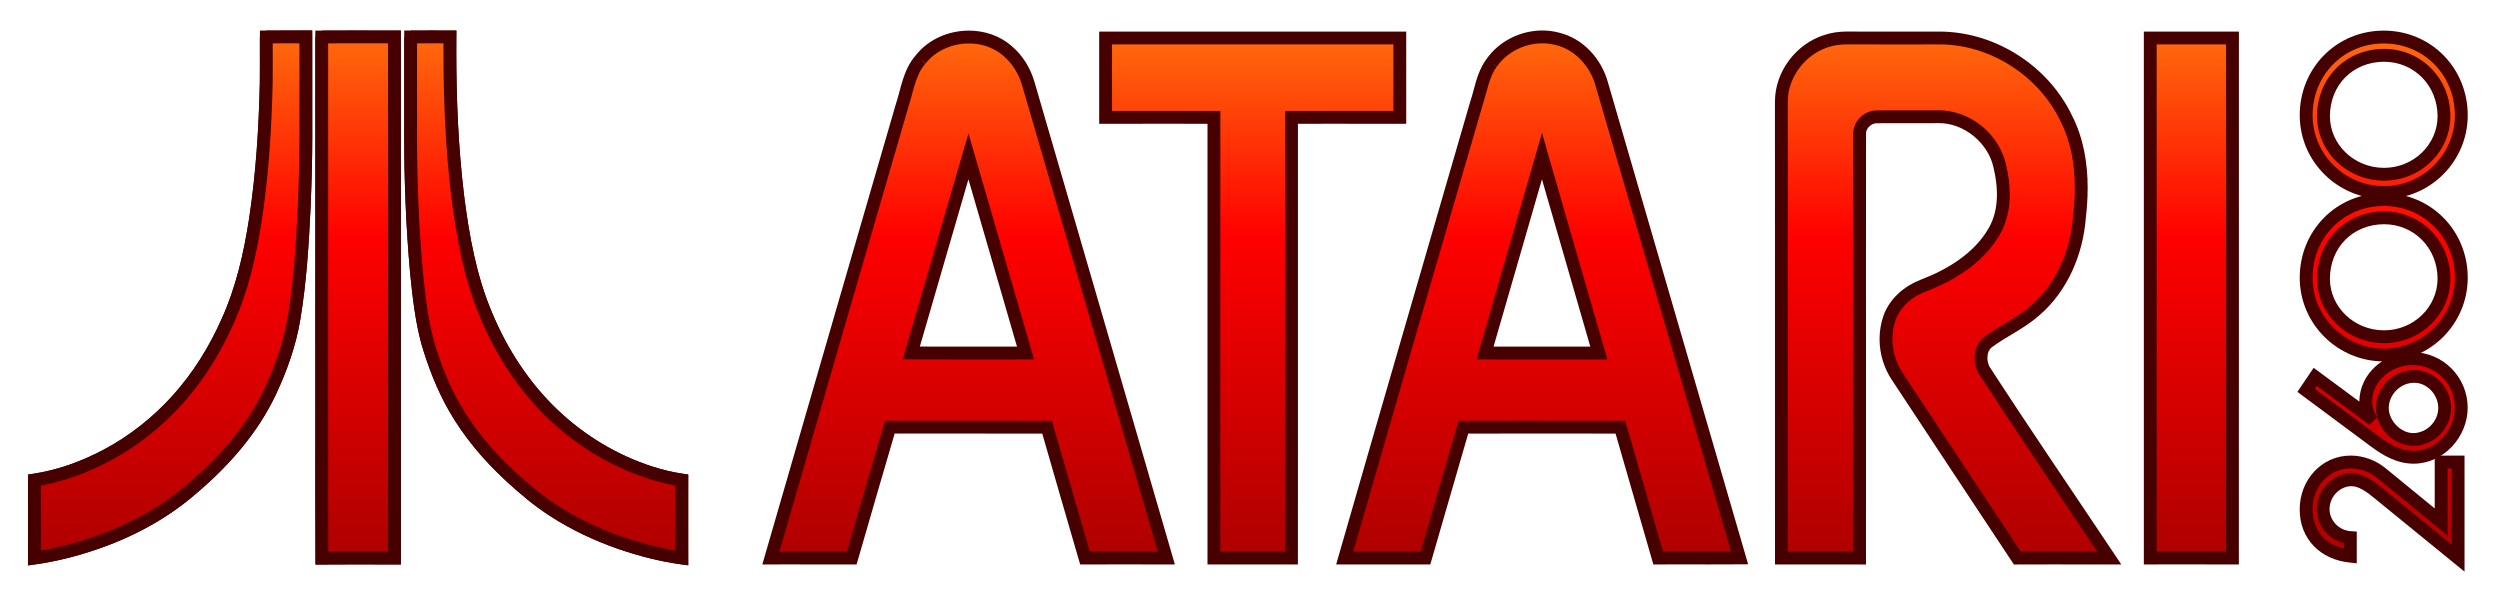 <?xml version="1.0" encoding="utf-8"?>
<!-- Generator: Adobe Illustrator 13.0.0, SVG Export Plug-In . SVG Version: 6.00 Build 14948)  -->
<!DOCTYPE svg PUBLIC "-//W3C//DTD SVG 1.1//EN" "http://www.w3.org/Graphics/SVG/1.1/DTD/svg11.dtd">
<svg version="1.1" id="Ebene_1" xmlns="http://www.w3.org/2000/svg" xmlns:xlink="http://www.w3.org/1999/xlink" x="0px" y="0px"
	 width="584px" height="140px" viewBox="-8.038 -8.624 584 140" enable-background="new -8.038 -8.624 584 140"
	 xml:space="preserve">
<g>
	<g id="_x23_ffffffff">
		<g>
			<linearGradient id="SVGID_1_" gradientUnits="userSpaceOnUse" x1="218.226" y1="-2.624" x2="218.226" y2="127.376">
				<stop  offset="0.005" style="stop-color:#FF6F0D"/>
				<stop  offset="0.381" style="stop-color:#FF0000"/>
				<stop  offset="1" style="stop-color:#A80000"/>
			</linearGradient>
			<path fill="url(#SVGID_1_)" d="M207.014,5.277c4.724-6.043,14.501-7.076,20.297-2.006c2.37,1.996,4.031,4.75,4.88,7.715
				c10.73,36.92,21.508,73.822,32.223,110.746c-6.332,0.006-12.667-0.012-18.999,0.006c-2.987-10.18-5.903-20.377-8.852-30.565
				c-12.246-0.024-24.485-0.006-36.73-0.012c-2.998,10.184-5.958,20.379-8.901,30.582c-6.298-0.021-12.596-0.005-18.895-0.011
				c10.194-35.221,20.4-70.438,30.643-105.647C203.898,12.404,204.358,8.287,207.014,5.277 M218.193,27.902
				c-4.49,15.295-8.889,30.619-13.354,45.922c8.9,0.043,17.796,0.016,26.692,0.016C227.078,58.527,222.647,43.215,218.193,27.902z"
				/>
			<path fill="#470000" d="M190.926,123.24c-2.73-0.011-5.46-0.013-8.193-0.011l0,0c-2.436-0.002-4.87-0.002-7.304-0.002l0,0
				c-1.131,0-2.262,0.002-3.389,0.002l0,0l-2.001,0.003l0.558-1.919c10.193-35.221,20.399-70.439,30.659-105.701l0,0
				c1.174-3.433,1.591-7.781,4.585-11.272l0,0c3.019-3.839,7.757-5.809,12.455-5.813l0,0c3.579,0,7.188,1.152,9.98,3.596l0,0
				c2.626,2.214,4.433,5.226,5.355,8.443l0,0c10.73,36.919,21.508,73.819,32.223,110.745l0,0l0.557,1.918h-1.997
				c-0.984,0-1.964,0-2.948,0l0,0c-3.103,0-6.206-0.004-9.307-0.004l0,0c-2.25,0-4.495,0.002-6.738,0.011l0,0l-1.129,0.004
				l-0.317-1.081c-2.884-9.827-5.7-19.665-8.542-29.491l0,0c-4.855-0.009-9.708-0.013-14.562-0.011l0,0
				c-5.156-0.002-10.31-0.002-15.465,0l0,0c-1.485-0.001-2.969,0-4.453,0.001l0,0c-2.887,9.823-5.743,19.656-8.581,29.499l0,0
				l-0.315,1.087L190.926,123.24L190.926,123.24z M182.733,120.229c2.357,0,4.714,0.003,7.071,0.01l0,0
				c2.84-9.844,5.696-19.678,8.589-29.503l0,0l0.317-1.075h1.121c1.858-0.004,3.718-0.004,5.576-0.004l0,0c5.156,0,10.31,0,15.465,0
				l0,0c5.229,0,10.461,0.004,15.693,0.015l0,0l1.125,0.002l0.313,1.081c2.845,9.83,5.658,19.665,8.534,29.479l0,0
				c1.874-0.007,3.749-0.008,5.622-0.008l0,0c3.103,0.002,6.206,0.006,9.307,0.006l0,0c0.316,0,0.633,0,0.949,0l0,0
				c-10.53-36.283-21.123-72.546-31.667-108.832l0,0c-0.774-2.708-2.291-5.204-4.426-7l0,0c-2.196-1.924-5.082-2.871-8.027-2.871
				l0,0c-3.874-0.004-7.753,1.655-10.101,4.671l0,0l-1.173-0.917l1.117,0.985c-2.274,2.521-2.78,6.378-4.019,10.235l0,0
				c-10.057,34.568-20.078,69.146-30.087,103.726l0,0c0.465,0,0.93,0,1.396,0l0,0C177.863,120.229,180.297,120.229,182.733,120.229
				L182.733,120.229z M204.832,75.323l-1.991-0.012l0.557-1.908c4.464-15.299,8.864-30.624,13.354-45.924l0,0l1.446-4.924
				l1.434,4.926c4.456,15.314,8.887,30.626,13.34,45.938l0,0l0.557,1.92h-1.999c-4.98-0.002-9.961,0.007-14.946,0.007l0,0
				C212.667,75.347,208.75,75.342,204.832,75.323L204.832,75.323z M216.584,72.347c4.314,0,8.631-0.006,12.948-0.008l0,0
				c-3.788-13.028-7.56-26.055-11.345-39.083l0,0c-3.805,13.015-7.555,26.05-11.351,39.076l0,0
				C210.085,72.344,213.333,72.347,216.584,72.347L216.584,72.347z M216.752,28.321l1.44-0.418L216.752,28.321L216.752,28.321z"/>
		</g>
		<g>
			<linearGradient id="SVGID_2_" gradientUnits="userSpaceOnUse" x1="352.207" y1="-2.624" x2="352.207" y2="127.376">
				<stop  offset="0.005" style="stop-color:#FF6F0D"/>
				<stop  offset="0.381" style="stop-color:#FF0000"/>
				<stop  offset="1" style="stop-color:#A80000"/>
			</linearGradient>
			<path fill="url(#SVGID_2_)" d="M340.411,6.072c3.301-4.787,9.681-7.109,15.296-5.631c5.142,1.184,9.075,5.615,10.434,10.604
				c10.72,36.893,21.477,73.772,32.194,110.666c-6.342,0.049-12.679,0-19.021,0.024c-2.948-10.188-5.864-20.387-8.834-30.575
				c-12.226,0.006-24.447-0.021-36.672,0.01c-2.922,10.195-5.935,20.367-8.855,30.563c-6.293,0.006-12.581-0.006-18.874,0.006
				c10.188-35.414,20.497-70.797,30.768-106.187C337.923,12.357,338.339,8.834,340.411,6.072 M338.868,73.84
				c8.863,0.013,17.722,0.007,26.584,0.007c-4.409-15.347-8.89-30.671-13.284-46.015C347.742,43.17,343.274,58.494,338.868,73.84z"
				/>
			<path fill="#470000" d="M377.873,122.15c-2.847-9.83-5.659-19.667-8.519-29.492l0,0c-0.929,0-1.858,0-2.785,0l0,0
				c-6.264,0-12.523-0.009-18.783-0.006l0,0c-4.282-0.002-8.565,0.001-12.848,0.013l0,0c-2.826,9.84-5.729,19.653-8.545,29.48l0,0
				l-0.311,1.085l-1.129,0.002c-1.428,0-2.853,0-4.28,0l0,0c-2.544,0-5.086-0.004-7.628-0.004l0,0c-2.32,0-4.644,0.002-6.964,0.01
				l0,0l-1.998,0.002l0.553-1.916c10.188-35.418,20.499-70.802,30.787-106.251l0,0c1.029-2.962,1.414-6.658,3.751-9.852l0,0l0,0
				c2.953-4.266,7.984-6.714,13.072-6.723l0,0c1.284,0,2.575,0.157,3.795,0.48l0,0c5.792,1.357,10.05,6.213,11.537,11.647l0,0
				c10.722,36.892,21.477,73.771,32.196,110.666l0,0l0.552,1.903l-1.982,0.015c-2.348,0.02-4.695,0.021-7.037,0.021l0,0
				c-2.567,0-5.128-0.007-7.686-0.007l0,0c-1.435,0-2.869,0.002-4.3,0.011l0,0l-1.135,0.006L377.873,122.15L377.873,122.15z
				 M320.674,120.234c1.051,0,2.1,0,3.147,0l0,0c2.825-9.841,5.729-19.653,8.544-29.48l0,0l0.311-1.082l1.128-0.002
				c4.66-0.015,9.322-0.021,13.982-0.021l0,0c6.262,0,12.523,0.008,18.783,0.011l0,0c1.304-0.003,2.606,0,3.91,0l0,0h1.126
				l0.314,1.08c2.865,9.83,5.679,19.665,8.52,29.488l0,0c1.062-0.004,2.122-0.005,3.183-0.005l0,0c2.564,0,5.125,0.008,7.686,0.008
				l0,0c1.678,0,3.355-0.002,5.031-0.009l0,0c-10.534-36.259-21.104-72.5-31.646-108.784l0,0c-1.222-4.519-4.831-8.524-9.37-9.548
				l0,0c-1.003-0.265-2.037-0.392-3.075-0.392l0,0c-4.12-0.008-8.287,2.046-10.602,5.424l0,0v0.002l-1.235-0.852l1.2,0.9
				c-1.776,2.316-2.225,5.645-3.323,8.998l0,0c-10.086,34.751-20.208,69.495-30.214,104.264l0,0
				c1.658-0.003,3.316-0.004,4.973-0.004l0,0C315.59,120.229,318.132,120.234,320.674,120.234L320.674,120.234z M365.452,75.346
				c-4.258,0-8.51,0-12.762,0l0,0c-4.607,0-9.216-0.003-13.824-0.007l0,0l-1.989-0.002l0.549-1.912
				c4.405-15.348,8.874-30.674,13.301-46.01l0,0l1.445-5.008l1.437,5.013c4.394,15.338,8.874,30.662,13.284,46.013l0,0l0.553,1.914
				H365.452L365.452,75.346z M352.69,72.345c3.588,0,7.176,0,10.768,0l0,0c-3.748-13.034-7.547-26.055-11.296-39.091l0,0
				c-3.768,13.032-7.556,26.053-11.304,39.087l0,0C344.803,72.345,348.746,72.345,352.69,72.345L352.69,72.345z"/>
		</g>
		<g>
			<linearGradient id="SVGID_3_" gradientUnits="userSpaceOnUse" x1="284.596" y1="-2.624" x2="284.596" y2="127.376">
				<stop  offset="0.005" style="stop-color:#FF6F0D"/>
				<stop  offset="0.381" style="stop-color:#FF0000"/>
				<stop  offset="1" style="stop-color:#A80000"/>
			</linearGradient>
			<path fill="url(#SVGID_3_)" d="M250.237,0.256c22.91,0,45.814,0,68.719,0c0,6.182,0,12.355,0,18.533
				c-8.437,0.006-16.865-0.01-25.296,0.006c0,34.313,0.006,68.627-0.005,102.938c-6.039,0-12.083,0-18.122,0
				c0-34.312-0.005-68.625,0.005-102.938c-8.436-0.016-16.866,0-25.301-0.006C250.237,12.611,250.232,6.438,250.237,0.256z"/>
			<path fill="#470000" d="M293.655,123.232c-6.04,0-12.083,0-18.123,0l0,0h-1.5v-1.5c0-17.555-0.002-35.11-0.002-52.666l0,0
				c0-16.259,0-32.518,0.005-48.775l0,0c-2.514-0.004-5.029-0.005-7.543-0.005l0,0c-4,0-8,0.002-12.002,0.002l0,0
				c-1.417,0-2.836,0-4.253,0l0,0l-1.501,0.002v-1.501c0-4.118-0.002-8.234-0.002-12.354l0,0c0-2.059,0-4.12,0.002-6.181l0,0
				l0.002-1.498h1.498c22.91,0,45.814,0,68.72,0l0,0h1.5v1.5c-0.003,6.181-0.003,12.354,0,18.533l0,0v1.5h-1.5
				c-1.421,0.002-2.842,0.002-4.261,0.002l0,0c-4.002,0-8.002-0.004-12-0.004l0,0c-2.513,0-5.025,0.001-7.536,0.005l0,0
				c0,17.402,0,34.807,0,52.209l0,0c0,16.41-0.004,32.819-0.004,49.231l0,0v1.5H293.655L293.655,123.232z M292.153,120.232
				c0.003-15.912,0.007-31.821,0.007-47.731l0,0c0-17.901,0-35.805,0-53.707l0,0v-1.496l1.495-0.004
				c3.014-0.008,6.028-0.008,9.04-0.008l0,0c4,0,8,0.002,12,0.004l0,0c0.92-0.001,1.84-0.001,2.759-0.002l0,0
				c0-5.178,0-10.354,0-15.534l0,0c-21.906,0-43.81,0-65.72,0l0,0c-0.001,1.56-0.001,3.12-0.001,4.679l0,0
				c0,3.619,0.002,7.235,0.002,10.854l0,0c0.919,0,1.837,0,2.755,0l0,0c4,0,8-0.002,12.002-0.002l0,0
				c3.016,0,6.032,0.002,9.048,0.008l0,0l1.498,0.002v1.498c-0.008,16.756-0.008,33.514-0.008,50.272l0,0
				c0,17.053,0.002,34.111,0.002,51.166l0,0c2.52-0.001,5.04-0.001,7.561-0.001l0,0
				C287.113,120.231,289.634,120.231,292.153,120.232L292.153,120.232z"/>
		</g>
		<g>
			<linearGradient id="SVGID_4_" gradientUnits="userSpaceOnUse" x1="446.391" y1="-2.624" x2="446.391" y2="127.376">
				<stop  offset="0.005" style="stop-color:#FF6F0D"/>
				<stop  offset="0.381" style="stop-color:#FF0000"/>
				<stop  offset="1" style="stop-color:#A80000"/>
			</linearGradient>
			<path fill="url(#SVGID_4_)" d="M418.475,1.01c1.74-0.602,3.599-0.807,5.437-0.764c7.223,0.025,14.446,0.006,21.667,0.01
				c12.164,0.225,23.773,7.771,29.037,18.719c3.646,7.109,4.021,15.377,3.102,23.176c-0.634,8.164-4.058,16.328-10.334,21.741
				c-3.313,2.952-7.443,4.743-10.992,7.375c-1.947,1.481-2.047,4.364-1.039,6.428c9.586,14.799,19.552,29.367,29.34,44.039
				c-7.158,0.012-14.316-0.017-21.476,0.012c-9.37-14.074-18.643-28.219-27.976-42.313c-2.743-4.013-3.489-9.324-1.846-13.902
				c1.281-3.512,4.351-6.08,7.769-7.406c6.524-2.49,12.958-6.4,16.572-12.559c2.749-4.627,2.605-10.336,1.37-15.4
				c-1.45-6.574-7.855-11.746-14.625-11.52c-4.682,0.031-9.359-0.021-14.033,0.021c-2.116-0.049-4.107,1.791-4.08,3.934
				c-0.022,33.047,0.011,66.096-0.01,99.141c-6.088-0.012-12.168,0-18.256-0.006c-0.012-35.576,0.012-71.154-0.012-106.73
				C408.128,8.77,412.563,2.902,418.475,1.01z"/>
			<path fill="#470000" d="M461.967,122.575c-9.374-14.079-18.648-28.226-27.966-42.296l0,0c-1.949-2.854-2.973-6.274-2.975-9.7l0,0
				c0.002-1.88,0.31-3.766,0.958-5.564l0,0c1.481-4.026,4.905-6.839,8.644-8.293l0,0c6.356-2.418,12.471-6.196,15.816-11.923l0,0
				c1.425-2.396,2.004-5.16,2.004-8.038l0,0c0-2.08-0.308-4.208-0.809-6.272l0,0c-1.229-5.721-6.896-10.388-12.732-10.35l0,0
				c-0.133,0-0.255,0-0.418,0.006l0,0c-1.209,0.008-2.414,0.01-3.617,0.01l0,0c-1.982,0-3.959-0.008-5.932-0.006l0,0
				c-1.496-0.002-2.991,0.002-4.479,0.017l0,0h-0.038h-0.027c-0.029-0.002-0.031-0.002-0.031-0.002l0,0
				c-0.599-0.004-1.256,0.274-1.738,0.744l0,0c-0.463,0.443-0.735,1.006-0.761,1.557l0,0v0v0.137
				c-0.006,9.164-0.008,18.327-0.008,27.49l0,0c0,15.309,0.002,30.618,0.002,45.928l0,0c0,8.573,0,17.147-0.002,25.723l0,0v1.502
				l-1.505-0.004c-2.248-0.004-4.494-0.007-6.74-0.007l0,0c-2.461,0-4.918,0-7.377,0l0,0c-1.378,0-2.756,0.003-4.134,0.003l0,0h-1.5
				v-1.501c-0.004-8.059-0.006-16.118-0.006-24.18l0,0c0-14.376,0-28.752,0.002-43.126l0,0c-0.002-13.141-0.005-26.283-0.009-39.435
				l0,0c0.069-6.935,4.869-13.279,11.404-15.405l0,0c1.784-0.615,3.639-0.85,5.449-0.85l0,0c0.165,0,0.335,0.002,0.473,0.006l0,0
				c2.983,0.011,5.967,0.013,8.952,0.013l0,0c3.515,0,7.031-0.004,10.55-0.004l0,0c0.723,0,1.443,0,2.188,0.002l0,0
				c12.766,0.252,24.829,8.095,30.345,19.534l0,0c2.727,5.32,3.689,11.19,3.689,16.982l0,0c0,2.375-0.164,4.737-0.428,6.996l0,0
				c-0.661,8.493-4.21,17.024-10.832,22.742l0,0c-3.563,3.154-7.743,4.954-11.081,7.45l0,0c-0.712,0.538-1.07,1.419-1.078,2.497l0,0
				c-0.002,0.68,0.159,1.396,0.439,1.996l0,0c9.557,14.753,19.501,29.291,29.279,43.947l0,0l1.555,2.328l-2.8,0.004
				c-1.363,0.003-2.723,0-4.081,0l0,0c-3.214,0-6.425-0.006-9.636-0.006l0,0c-2.585,0-5.17,0.004-7.754,0.017l0,0l-0.809,0.005
				L461.967,122.575L461.967,122.575z M460.562,29.811c0.538,2.221,0.886,4.575,0.886,6.949l0,0c0.002,3.272-0.66,6.601-2.419,9.563
				l0,0c-3.886,6.599-10.639,10.643-17.324,13.198l0,0c-3.105,1.203-5.819,3.524-6.9,6.517l0,0
				c-0.522,1.445-0.777,2.988-0.775,4.541l0,0c-0.002,2.827,0.854,5.676,2.461,8.023l0,0c9.188,13.873,18.312,27.791,27.527,41.638
				l0,0c2.321-0.013,4.643-0.014,6.96-0.014l0,0c3.216,0,6.427,0.008,9.636,0.006l0,0c0.425,0,0.85,0,1.273,0l0,0
				c-9.281-13.876-18.704-27.69-27.795-41.723l0,0l-0.046-0.072l-0.042-0.084c-0.508-1.045-0.782-2.212-0.784-3.396l0,0
				c-0.006-1.753,0.643-3.651,2.278-4.896l0,0c3.744-2.756,7.823-4.538,10.905-7.307l0,0c5.914-5.088,9.214-12.884,9.823-20.777l0,0
				c0.259-2.221,0.413-4.469,0.413-6.705l0,0c0-5.465-0.913-10.847-3.376-15.646l0,0c-4.995-10.423-16.152-17.671-27.688-17.87l0,0
				c-0.721-0.002-1.438-0.004-2.158-0.002l0,0c-3.515-0.002-7.031,0.004-10.55,0.004l0,0c-2.987,0-5.973-0.002-9.003-0.013l0,0
				c-0.135-0.004-0.274-0.006-0.422-0.006l0,0c-1.555,0-3.08,0.204-4.479,0.687l0,0l-0.488-1.416l0.457,1.428
				c-5.275,1.663-9.336,7.048-9.343,12.564l0,0c0.005,13.143,0.007,26.285,0.007,39.426l0,0c0,14.374,0,28.75,0,43.126l0,0
				c0,7.56,0.002,15.118,0.004,22.68l0,0c0.878-0.001,1.757-0.002,2.636-0.002l0,0c2.459,0,4.918,0,7.377,0l0,0
				c1.748,0,3.496,0.003,5.244,0.006l0,0c0.002-8.073,0.002-16.146,0.002-24.22l0,0c0-15.31-0.002-30.619-0.002-45.928l0,0
				c0-9.139,0.002-18.279,0.011-27.418l0,0c-0.002-0.028-0.002-0.053-0.002-0.072l0,0c-0.002-0.046,0-0.046-0.002-0.046l0,0
				c0.061-3.034,2.583-5.348,5.501-5.39l0,0c0.055,0,0.096,0,0.124,0.001l0,0c1.483-0.016,2.969-0.019,4.452-0.019l0,0
				c1.979,0,3.957,0.006,5.932,0.006l0,0c1.199,0,2.399-0.002,3.54-0.008l0,0c0.177-0.008,0.341-0.008,0.495-0.008l0,0
				C452.29,17.173,458.958,22.691,460.562,29.811L460.562,29.811z"/>
		</g>
		<g>
			<linearGradient id="SVGID_5_" gradientUnits="userSpaceOnUse" x1="503.867" y1="-2.624" x2="503.867" y2="127.376">
				<stop  offset="0.005" style="stop-color:#FF6F0D"/>
				<stop  offset="0.381" style="stop-color:#FF0000"/>
				<stop  offset="1" style="stop-color:#A80000"/>
			</linearGradient>
			<path fill="url(#SVGID_5_)" d="M494.262,0.256c6.402,0,12.803,0,19.21,0c-0.006,40.496,0.013,80.986-0.012,121.481
				c-6.396-0.018-12.796,0-19.198-0.006C494.262,81.235,494.262,40.746,494.262,0.256z"/>
			<path fill="#470000" d="M513.454,123.236c-2.269-0.007-4.539-0.011-6.809-0.009l0,0c-3.135-0.002-6.271,0-9.407,0l0,0
				c-0.993,0-1.985,0.002-2.977,0.002l0,0l-1.501,0.002v-1.5c0-40.498,0-80.986,0-121.476l0,0v-1.5h1.501c6.401,0,12.802,0,19.209,0
				l0,0h1.501v1.5c-0.002,6.147-0.004,12.294-0.004,18.44l0,0c0,17.05,0,34.099,0,51.147l0,0c0,17.296,0,34.595-0.009,51.895l0,0
				v1.503L513.454,123.236L513.454,123.236z M511.96,120.232c0.008-16.798,0.008-33.594,0.008-50.39l0,0c0-17.048,0-34.097,0-51.147
				l0,0c0-5.647,0.002-11.295,0.002-16.941l0,0c-5.406,0-10.808,0-16.209,0l0,0c0,39.489,0,78.978,0,118.475l0,0
				c0.492-0.001,0.984-0.002,1.478-0.002l0,0c3.135,0,6.272-0.002,9.407,0l0,0c0.402,0,0.805,0,1.207,0l0,0
				C509.222,120.228,510.591,120.229,511.96,120.232L511.96,120.232z"/>
		</g>
	</g>
	<g>
		<g>
			<linearGradient id="SVGID_6_" gradientUnits="userSpaceOnUse" x1="31.706" y1="-2.624" x2="31.706" y2="127.376">
				<stop  offset="0.005" style="stop-color:#FF6F0D"/>
				<stop  offset="0.381" style="stop-color:#FF0000"/>
				<stop  offset="1" style="stop-color:#A80000"/>
			</linearGradient>
			<path fill="url(#SVGID_6_)" d="M54.173,0.008c3.076-0.01,6.153,0,9.229-0.008c0.013,7.234,0,14.469,0.005,21.701
				c0.032,6.039-0.139,12.076-0.389,18.107c-0.412,8.711-0.957,17.439-2.4,26.05c-0.991,5.937-3.044,11.662-5.592,17.099
				c-4.156,8.76-10.686,16.172-18.027,22.405c-6.567,5.779-14.405,9.986-22.649,12.835c-4.664,1.604-9.463,2.844-14.35,3.532
				c0.005-6.065,0.005-12.137,0-18.203c5.883-0.883,11.538-2.971,16.791-5.729c6.233-3.295,11.844-7.729,16.566-12.953
				c4.877-5.395,8.764-11.641,11.714-18.272c3.474-7.625,5.333-15.861,6.597-24.109c1.584-10.482,2.244-21.088,2.489-31.684
				C54.192,7.188,54.162,3.596,54.173,0.008z"/>
			<path fill="#470000" d="M-1.5,121.727c0.002-3.032,0.002-6.067,0.002-9.1l0,0c0-3.035-0.002-6.07-0.002-9.101l0,0v-1.293
				l1.276-0.19c5.678-0.852,11.18-2.877,16.313-5.572l0,0c6.069-3.209,11.544-7.534,16.153-12.634l0,0
				C37,78.575,40.807,72.466,43.705,65.949l0,0c3.389-7.437,5.229-15.536,6.48-23.712l0,0c1.57-10.395,2.229-20.937,2.473-31.475
				l0,0c0.013-1.421,0.017-2.844,0.015-4.271l0,0c0.002-1.547-0.004-3.101-0.004-4.655l0,0c0-0.613,0-1.226,0.004-1.837l0,0
				l0.008-1.487l1.487-0.004c1.259-0.004,2.517-0.006,3.776-0.006l0,0c0.723,0,1.446,0,2.171,0l0,0c1.094,0,2.188-0.002,3.286-0.002
				l0,0l1.498-0.002l0.002,1.5c0.004,2.612,0.006,5.225,0.006,7.836l0,0c0,3.269-0.002,6.538-0.002,9.805l0,0
				c0,1.354,0,2.708,0.002,4.056l0,0c0.002,0.487,0.002,0.974,0.004,1.46l0,0c-0.002,5.583-0.166,11.155-0.396,16.724l0,0
				c-0.412,8.727-0.959,17.514-2.417,26.227l0,0c-1.021,6.115-3.126,11.968-5.717,17.494l0,0
				c-4.278,9.015-10.96,16.578-18.391,22.89l0,0c-6.743,5.931-14.753,10.224-23.151,13.128l0,0c-4.74,1.628-9.63,2.894-14.629,3.598
				l0,0l-1.713,0.24L-1.5,121.727L-1.5,121.727z M1.504,112.627c-0.002,2.45-0.002,4.901-0.003,7.352l0,0
				c4.189-0.704,8.32-1.811,12.357-3.201l0,0c8.091-2.794,15.756-6.916,22.169-12.559l0,0c7.229-6.139,13.61-13.401,17.639-21.898
				l0,0c2.509-5.353,4.51-10.952,5.471-16.711l0,0c1.427-8.507,1.97-17.176,2.382-25.864l0,0c0.228-5.537,0.39-11.068,0.39-16.591
				l0,0c0-0.484,0-0.965-0.002-1.45l0,0c-0.004-1.357-0.004-2.712-0.004-4.066l0,0c0-3.267,0.004-6.536,0.004-9.805l0,0
				c0-2.11-0.001-4.222-0.004-6.333l0,0c-0.596,0-1.191,0-1.788,0l0,0c-0.723,0-1.448,0-2.171,0.002l0,0
				c-0.76-0.001-1.519-0.001-2.276,0l0,0c0,0.111,0,0.222,0,0.333l0,0c0,1.548,0.006,3.099,0.006,4.655l0,0
				c0,1.432-0.004,2.865-0.017,4.321l0,0c-0.247,10.635-0.909,21.303-2.506,31.876l0,0c-1.276,8.317-3.157,16.69-6.709,24.491l0,0
				c-3.008,6.76-6.975,13.142-11.974,18.669l0,0c-4.834,5.349-10.581,9.893-16.98,13.275l0,0
				c-4.992,2.622-10.364,4.664-15.987,5.673l0,0C1.502,107.404,1.502,110.015,1.504,112.627L1.504,112.627z"/>
		</g>
		<g>
			<linearGradient id="SVGID_7_" gradientUnits="userSpaceOnUse" x1="75.613" y1="-2.624" x2="75.613" y2="127.376">
				<stop  offset="0.005" style="stop-color:#FF6F0D"/>
				<stop  offset="0.381" style="stop-color:#FF0000"/>
				<stop  offset="1" style="stop-color:#A80000"/>
			</linearGradient>
			<path fill="url(#SVGID_7_)" d="M67.116,0.02c5.662-0.037,11.328-0.006,16.992-0.016c0.002,40.574,0.002,81.149,0,121.728
				c-5.65,0.012-11.303-0.027-16.953,0.021c-0.072-12.938-0.01-25.879-0.03-38.815C67.118,55.295,67.136,27.658,67.116,0.02z"/>
			<path fill="#470000" d="M65.655,121.76c-0.029-5.106-0.037-10.214-0.037-15.316l0,0c0-5.862,0.008-11.722,0.008-17.578l0,0
				c0-1.979,0-3.956,0-5.929l0,0c-0.002-5.019-0.004-10.036-0.004-15.055l0,0c0-11.903,0.002-23.805,0.002-35.706l0,0
				c0-10.717-0.002-21.438-0.008-32.155l0,0l1.5-0.002l0.01,1.5l-0.01-1.5l-1.5,0.002v-1.492l1.49-0.01
				c2.27-0.015,4.539-0.019,6.807-0.019l0,0c2.519,0,5.036,0.004,7.55,0.004l0,0c0.882,0,1.763-0.002,2.646-0.002l0,0h1.5v1.5
				c0.002,20.288,0.002,40.576,0.002,60.864l0,0c0,20.288-0.002,40.576-0.002,60.865l0,0v1.498l-1.498,0.002
				c-0.81,0-1.62,0-2.43,0.002l0,0c-2.554-0.002-5.104-0.01-7.65-0.01l0,0c-2.289,0-4.578,0.006-6.861,0.028l0,0l-1.506,0.015
				L65.655,121.76L65.655,121.76z M68.623,32.176c0,11.903-0.002,23.803,0,35.706l0,0c-0.002,5.019,0,10.036,0.002,15.053l0,0
				c0,1.975,0,3.952,0,5.931l0,0c0,5.86-0.008,11.718-0.008,17.578l0,0c0,4.599,0.007,9.197,0.029,13.796l0,0
				c1.795-0.013,3.59-0.017,5.383-0.017l0,0c2.554,0,5.104,0.009,7.65,0.009l0,0c0.31,0,0.619,0,0.928,0l0,0
				c0-19.792,0.002-39.58,0.002-59.366l0,0c0-19.788-0.001-39.576-0.002-59.362l0,0c-0.381,0-0.763,0-1.146,0l0,0
				c-2.519,0-5.036-0.004-7.55-0.004l0,0c-1.767,0-3.532,0.002-5.296,0.01l0,0C68.621,11.733,68.623,21.956,68.623,32.176
				L68.623,32.176z"/>
		</g>
		<g>
			<linearGradient id="SVGID_8_" gradientUnits="userSpaceOnUse" x1="119.556" y1="-2.624" x2="119.556" y2="127.376">
				<stop  offset="0.005" style="stop-color:#FF6F0D"/>
				<stop  offset="0.381" style="stop-color:#FF0000"/>
				<stop  offset="1" style="stop-color:#A80000"/>
			</linearGradient>
			<path fill="url(#SVGID_8_)" d="M87.888,0.004c3.06-0.002,6.118-0.008,9.176,0.002c-0.099,12.371,0.322,24.766,1.797,37.057
				c1.207,9.547,2.909,19.164,6.711,28.059c3.604,8.605,8.801,16.604,15.572,23.051c6.466,6.166,14.302,10.906,22.815,13.635
				c2.375,0.76,4.805,1.355,7.274,1.715c-0.003,6.064-0.006,12.129,0,18.191c-4.852-0.658-9.61-1.908-14.24-3.482
				c-5.514-1.918-10.847-4.401-15.745-7.588c-3.576-2.301-6.828-5.053-9.952-7.924c-5.149-4.748-9.758-10.146-13.219-16.256
				c-2.708-4.758-4.683-9.9-6.23-15.145c-1.418-5.271-2.023-10.717-2.573-16.135c-1.064-11.709-1.462-23.477-1.386-35.23
				C87.888,13.305,87.886,6.652,87.888,0.004z"/>
			<path fill="#470000" d="M151.031,123.199c-4.974-0.674-9.825-1.952-14.532-3.553l0,0c-5.609-1.952-11.053-4.483-16.064-7.743l0,0
				c-3.685-2.372-7-5.182-10.156-8.081l0,0c-5.237-4.831-9.952-10.343-13.506-16.618l0,0c-2.782-4.889-4.795-10.14-6.374-15.496l0,0
				c-1.458-5.42-2.065-10.946-2.618-16.388l0,0c-0.986-10.836-1.402-21.715-1.402-32.579l0,0c0-0.934,0.002-1.866,0.01-2.788l0,0
				c0-4.433-0.002-8.868-0.002-13.301l0,0c0-2.216,0-4.435,0.002-6.649l0,0v-1.498l1.498-0.002c1.757-0.002,3.513-0.004,5.27-0.004
				l0,0c1.303,0,2.606,0,3.913,0.006l0,0l1.506,0.006l-0.012,1.506c-0.008,1.123-0.015,2.246-0.013,3.366l0,0
				c-0.002,11.207,0.466,22.405,1.798,33.49l0,0c1.199,9.5,2.89,18.977,6.608,27.668l0,0c3.534,8.438,8.622,16.26,15.223,22.544l0,0
				c6.306,6.014,13.95,10.638,22.236,13.293l0,0c2.31,0.737,4.661,1.313,7.033,1.659l0,0l1.284,0.187v1.297
				c-0.002,3.501-0.004,7.002-0.004,10.503l0,0c0,2.563,0,5.125,0.004,7.687l0,0l0.004,1.72L151.031,123.199L151.031,123.199z
				 M89.386,6.652c0,4.433,0.002,8.868,0.002,13.313l0,0c-0.008,0.922-0.01,1.848-0.01,2.776l0,0
				c0,10.787,0.414,21.575,1.388,32.291l0,0c0.549,5.409,1.15,10.773,2.521,15.861l0,0c1.522,5.168,3.461,10.202,6.097,14.83l0,0
				c3.364,5.942,7.87,11.226,12.928,15.89l0,0c3.093,2.845,6.281,5.537,9.754,7.772l0,0c4.779,3.109,10.001,5.544,15.41,7.425l0,0
				c4.015,1.364,8.108,2.475,12.255,3.159l0,0c-0.002-1.983-0.002-3.965-0.002-5.945l0,0c0-3.076,0.002-6.151,0.003-9.228l0,0
				c-2.119-0.376-4.197-0.911-6.23-1.562l0,0c-8.74-2.803-16.767-7.66-23.392-13.979l0,0c-6.943-6.609-12.247-14.784-15.917-23.546
				l0,0c-3.891-9.108-5.605-18.865-6.822-28.469l0,0c-1.351-11.252-1.823-22.569-1.823-33.858l0,0c0-0.628,0.002-1.255,0.005-1.883
				l0,0c-0.798-0.001-1.597-0.002-2.397-0.002l0,0c-1.256,0-2.512,0.001-3.769,0.002l0,0C89.386,3.217,89.386,4.934,89.386,6.652
				L89.386,6.652z"/>
		</g>
		<g>
			<linearGradient id="SVGID_9_" gradientUnits="userSpaceOnUse" x1="31.706" y1="-2.624" x2="31.706" y2="127.376">
				<stop  offset="0.005" style="stop-color:#FF6F0D"/>
				<stop  offset="0.381" style="stop-color:#FF0000"/>
				<stop  offset="1" style="stop-color:#A80000"/>
			</linearGradient>
			<path fill="url(#SVGID_9_)" d="M54.173,0.008c-0.01,3.588,0.02,7.18-0.016,10.77c-0.245,10.596-0.904,21.201-2.489,31.684
				c-1.264,8.248-3.124,16.484-6.597,24.109c-2.95,6.635-6.837,12.879-11.714,18.272c-4.722,5.228-10.333,9.658-16.566,12.953
				C11.538,100.56,5.883,102.646,0,103.526c0.005,6.066,0.005,12.138,0,18.203c4.887-0.688,9.686-1.928,14.35-3.532
				c8.244-2.849,16.082-7.056,22.649-12.834c7.341-6.234,13.871-13.646,18.027-22.406c2.547-5.437,4.601-11.162,5.592-17.099
				c1.443-8.61,1.989-17.339,2.4-26.05c0.25-6.031,0.421-12.068,0.389-18.107C63.402,14.469,63.415,7.234,63.402,0
				C60.325,0.008,57.249-0.002,54.173,0.008"/>
			<path fill="#470000" d="M-1.5,121.729c0-3.034,0.002-6.069,0.002-9.102l0,0c0-3.033,0-6.068-0.002-9.101l0,0l-0.002-1.295
				l1.278-0.19c5.68-0.85,11.18-2.871,16.313-5.57l0,0c6.069-3.209,11.544-7.532,16.153-12.634l0,0
				c4.756-5.26,8.563-11.368,11.461-17.888l0,0c3.389-7.437,5.229-15.536,6.48-23.712l0,0c1.572-10.395,2.229-20.937,2.473-31.475
				l0,0c0.013-1.438,0.015-2.875,0.015-4.317l0,0c0-1.587-0.002-3.174-0.002-4.765l0,0c-0.002-0.559,0-1.119,0.002-1.68l0,0v0.002
				l1.501,0.004l-0.007-1.5c1.259-0.006,2.519-0.006,3.776-0.006l0,0c0.727,0,1.45,0.002,2.173,0l0,0c1.094,0,2.189,0,3.283-0.002
				l0,0l1.5-0.004L64.9-0.003c0.004,2.612,0.004,5.225,0.004,7.836l0,0c0,3.269,0,6.538,0,9.807l0,0c0,1.353,0,2.706,0.002,4.056
				l0,0c0.002,0.484,0.002,0.969,0.004,1.458l0,0c-0.002,5.583-0.164,11.155-0.396,16.724l0,0
				c-0.412,8.727-0.959,17.517-2.417,26.227l0,0c-1.021,6.115-3.128,11.968-5.717,17.494l0,0
				c-4.278,9.015-10.96,16.578-18.391,22.89l0,0c-6.743,5.931-14.753,10.224-23.151,13.128l0,0c-4.74,1.628-9.63,2.894-14.629,3.598
				l0,0l-1.711,0.24L-1.5,121.729L-1.5,121.729z M1.504,112.627c-0.002,2.451-0.002,4.901-0.003,7.352l0,0
				c4.189-0.704,8.32-1.811,12.357-3.201l0,0c8.091-2.794,15.756-6.916,22.169-12.559l0,0c7.229-6.139,13.61-13.401,17.639-21.898
				l0,0c2.509-5.353,4.51-10.952,5.471-16.711l0,0c1.427-8.507,1.972-17.176,2.382-25.864l0,0c0.228-5.535,0.39-11.066,0.39-16.591
				l0,0c0-0.482,0-0.965-0.002-1.452l0,0c-0.002-1.354-0.002-2.707-0.002-4.062l0,0c0-3.269,0-6.538,0-9.807l0,0
				c0-2.111,0-4.222-0.002-6.332l0,0c-0.596,0.001-1.192,0.001-1.788,0.001l0,0c-0.727,0-1.45-0.002-2.173-0.002l0,0
				c-0.758,0-1.516,0.001-2.272,0.002l0,0c0,0.059,0,0.119,0,0.178l0,0c0,1.585,0.002,3.174,0.004,4.765l0,0
				c-0.002,1.446-0.004,2.894-0.017,4.367l0,0c-0.247,10.635-0.909,21.303-2.506,31.876l0,0c-1.276,8.317-3.157,16.69-6.709,24.491
				l0,0c-3.008,6.762-6.975,13.142-11.971,18.669l0,0c-4.837,5.353-10.583,9.893-16.982,13.275l0,0
				c-4.992,2.624-10.365,4.668-15.987,5.675l0,0C1.502,107.408,1.502,110.017,1.504,112.627L1.504,112.627z"/>
		</g>
		<g>
			<linearGradient id="SVGID_10_" gradientUnits="userSpaceOnUse" x1="75.613" y1="-2.624" x2="75.613" y2="127.376">
				<stop  offset="0.005" style="stop-color:#FF6F0D"/>
				<stop  offset="0.381" style="stop-color:#FF0000"/>
				<stop  offset="1" style="stop-color:#A80000"/>
			</linearGradient>
			<path fill="url(#SVGID_10_)" d="M67.116,0.02c0.02,27.641,0.002,55.275,0.01,82.917c0.02,12.938-0.042,25.879,0.03,38.815
				c5.65-0.051,11.302-0.012,16.953-0.021c0.002-40.574,0.002-81.15,0-121.728C78.444,0.014,72.778-0.018,67.116,0.02"/>
			<path fill="#470000" d="M65.656,121.759c-0.031-5.106-0.037-10.212-0.037-15.316l0,0c0-5.86,0.01-11.72,0.01-17.576l0,0
				c0-1.977,0-3.952-0.004-5.931l0,0c-0.002-5.702-0.004-11.399-0.004-17.096l0,0c0-11.061,0.004-22.121,0.004-33.18l0,0
				c0-10.878-0.002-21.757-0.008-32.638l0,0l1.499-0.002l-0.011-1.5C69.359-1.497,71.618-1.5,73.871-1.5l0,0
				c2.559,0,5.117,0.006,7.671,0.006l0,0c0.855,0,1.711,0,2.564-0.002l0,0l1.501-0.002v1.502c0,20.288,0.002,40.575,0.002,60.865
				l0,0c0,20.286,0,40.574-0.002,60.864l0,0v1.503l-1.504-0.006c-0.613,0-1.226,0-1.843,0l0,0c-2.699,0-5.396-0.006-8.089-0.006l0,0
				c-2.336,0-4.671,0.006-7.001,0.026l0,0l-1.506,0.015L65.656,121.759L65.656,121.759z M68.624,32.66
				c0,11.06-0.002,22.119-0.002,33.18l0,0c0,5.696,0,11.394,0.002,17.094l0,0c0.004,1.977,0.004,3.954,0.004,5.933l0,0
				c0,5.858-0.01,11.719-0.01,17.576l0,0c0,4.602,0.007,9.198,0.029,13.797l0,0c1.842-0.012,3.683-0.016,5.524-0.016l0,0
				c2.699,0,5.394,0.007,8.089,0.007l0,0c0.116,0,0.232,0,0.348-0.001l0,0c0-19.787,0-39.575,0-59.361l0,0
				c0-19.788,0-39.576,0-59.364l0,0c-0.355,0-0.711,0-1.066,0l0,0c-2.559,0-5.117-0.006-7.671-0.006l0,0
				c-1.753,0-3.505,0.002-5.254,0.011l0,0C68.622,11.896,68.624,22.278,68.624,32.66L68.624,32.66z M65.617,0.02
				c0,0,0,0.001,0,0.002l0,0l0,0V0.02L65.617,0.02z"/>
		</g>
		<g>
			<linearGradient id="SVGID_11_" gradientUnits="userSpaceOnUse" x1="119.556" y1="-2.624" x2="119.556" y2="127.376">
				<stop  offset="0.005" style="stop-color:#FF6F0D"/>
				<stop  offset="0.381" style="stop-color:#FF0000"/>
				<stop  offset="1" style="stop-color:#A80000"/>
			</linearGradient>
			<path fill="url(#SVGID_11_)" d="M87.888,0.004c-0.002,6.648,0,13.301,0,19.949c-0.076,11.754,0.322,23.521,1.386,35.23
				c0.55,5.418,1.155,10.863,2.573,16.134c1.547,5.244,3.522,10.388,6.23,15.146c3.46,6.109,8.07,11.509,13.219,16.256
				c3.124,2.871,6.376,5.623,9.952,7.923c4.898,3.188,10.231,5.672,15.745,7.59c4.63,1.574,9.388,2.824,14.24,3.481
				c-0.006-6.063-0.003-12.127,0-18.19c-2.47-0.359-4.899-0.955-7.274-1.715c-8.513-2.729-16.35-7.47-22.815-13.636
				c-6.771-6.446-11.967-14.444-15.572-23.051c-3.802-8.895-5.504-18.512-6.711-28.061c-1.475-12.289-1.896-24.684-1.797-37.055
				C94.007-0.004,90.948,0.002,87.888,0.004"/>
			<path fill="#470000" d="M151.031,123.198c-4.974-0.673-9.823-1.951-14.532-3.551l0,0c-5.609-1.951-11.053-4.484-16.062-7.745l0,0
				c-3.688-2.372-7.002-5.183-10.159-8.081l0,0c-5.237-4.83-9.952-10.343-13.504-16.617l0,0c-2.784-4.891-4.795-10.143-6.376-15.499
				l0,0c-1.456-5.419-2.065-10.943-2.618-16.387l0,0c-0.986-10.836-1.402-21.714-1.402-32.579l0,0c0-0.932,0.004-1.864,0.01-2.786
				l0,0c0-4.433-0.002-8.868-0.002-13.301l0,0c0-2.216,0-4.433,0.002-6.649l0,0l1.5,0.001l-0.002-1.5
				c1.827-0.002,3.654-0.004,5.483-0.004l0,0c1.232,0,2.467,0.002,3.7,0.006l0,0l1.508,0.004l-0.012,1.508
				c-0.01,1.121-0.015,2.243-0.015,3.366l0,0c0,11.207,0.468,22.405,1.798,33.488l0,0c1.199,9.5,2.89,18.977,6.608,27.669l0,0
				c3.534,8.438,8.624,16.263,15.223,22.546l0,0c6.304,6.014,13.95,10.637,22.238,13.293l0,0c2.308,0.737,4.657,1.313,7.033,1.659
				l0,0l1.284,0.187l-0.002,1.299c-0.002,3.498-0.004,6.999-0.004,10.5l0,0c0,2.561,0.002,5.123,0.004,7.688l0,0l0.004,1.72
				L151.031,123.198L151.031,123.198z M89.385,6.652c0,4.433,0.002,8.868,0.002,13.312l0,0c-0.006,0.926-0.01,1.852-0.008,2.776l0,0
				c-0.002,10.788,0.412,21.575,1.388,32.292l0,0c0.547,5.409,1.15,10.772,2.519,15.861l0,0c1.525,5.167,3.461,10.202,6.097,14.83
				l0,0c3.364,5.941,7.87,11.228,12.928,15.891l0,0c3.092,2.844,6.283,5.537,9.754,7.771l0,0c4.779,3.109,10.001,5.545,15.41,7.426
				l0,0c4.015,1.365,8.107,2.475,12.255,3.159l0,0c-0.001-1.981-0.003-3.964-0.003-5.945l0,0c0-3.074,0-6.149,0.003-9.226l0,0
				c-2.119-0.378-4.197-0.913-6.23-1.563l0,0c-8.74-2.803-16.767-7.66-23.392-13.979l0,0c-6.943-6.61-12.247-14.784-15.917-23.547
				l0,0c-3.891-9.108-5.605-18.865-6.822-28.472l0,0C96.022,25.992,95.55,14.673,95.55,3.383l0,0c0-0.628,0.001-1.255,0.004-1.883
				l0,0c-0.729-0.001-1.457-0.001-2.186,0l0,0c-1.327-0.001-2.654,0-3.982,0.001l0,0C89.386,3.218,89.385,4.935,89.385,6.652
				L89.385,6.652z"/>
		</g>
	</g>
	<g>
		<linearGradient id="SVGID_12_" gradientUnits="userSpaceOnUse" x1="548.427" y1="-2.624" x2="548.427" y2="127.376">
			<stop  offset="0.005" style="stop-color:#FF6F0D"/>
			<stop  offset="0.381" style="stop-color:#FF0000"/>
			<stop  offset="1" style="stop-color:#A80000"/>
		</linearGradient>
		<path fill="url(#SVGID_12_)" d="M562.213,99.303h3.963v22.449l-18.669-15.213c-1.751-1.431-3.919-3.09-6.225-3.09
			c-3.642,0-6.638,3.229-6.638,6.821c0,3.552,2.856,6.455,6.358,6.687v4.334c-6.177-0.69-10.324-4.703-10.324-11.021
			c0-5.897,4.38-10.971,10.418-10.971c2.582,0,5.164,0.969,7.146,2.58l13.969,11.434L562.213,99.303L562.213,99.303z"/>
		<path fill="#470000" d="M546.557,107.7c-1.71-1.436-3.716-2.802-5.274-2.751l0,0c-1.37-0.002-2.646,0.606-3.604,1.6l0,0
			c-0.953,0.994-1.538,2.345-1.534,3.721l0,0c-0.015,2.723,2.223,5.014,4.956,5.19l0,0l1.4,0.091v7.416l-1.666-0.186
			c-6.745-0.659-11.733-5.473-11.658-12.512l0,0c0.013-6.622,4.977-12.465,11.92-12.469l0,0c2.957,0.002,5.843,1.091,8.096,2.918
			l0,0l11.519,9.428V99.302v-1.499h6.964v27.107L546.557,107.7L546.557,107.7z M541.097,100.8c-5.137,0.009-8.896,4.297-8.919,9.47
			l0,0c0.068,5.018,2.733,8.118,7.326,9.226l0,0v-1.257c-3.606-0.87-6.35-4.077-6.36-7.969l0,0c0.023-4.414,3.582-8.281,8.139-8.321
			l0,0c3.05,0.049,5.381,2.002,7.172,3.427l0,0l16.22,13.22v-17.793h-0.962v15.677l-16.415-13.437
			c-1.712-1.395-3.985-2.242-6.184-2.242l0,0C541.107,100.8,541.103,100.8,541.097,100.8L541.097,100.8z"/>
	</g>
	<g>
		<linearGradient id="SVGID_13_" gradientUnits="userSpaceOnUse" x1="548.8" y1="-2.624" x2="548.8" y2="127.376">
			<stop  offset="0.005" style="stop-color:#FF6F0D"/>
			<stop  offset="0.381" style="stop-color:#FF0000"/>
			<stop  offset="1" style="stop-color:#A80000"/>
		</linearGradient>
		<path fill="url(#SVGID_13_)" d="M532.8,79.433l12.538,9.266l0.095-0.092c-0.509-1.017-0.829-2.166-0.829-3.412
			c0-5.715,5.302-10.049,10.879-10.049c6.36,0,11.434,5.164,11.434,11.479c0,5.992-4.979,11.572-11.108,11.572
			c-3.506,0-6.454-1.752-9.176-3.779l-15.949-11.85L532.8,79.433z M555.943,79.293c-4.334,0-7.47,3.688-7.47,7.375
			c0,3.781,3.458,7.377,7.236,7.377c4.013,0,7.332-3.41,7.332-7.377C563.044,82.795,559.814,79.293,555.943,79.293z"/>
		<path fill="#470000" d="M545.736,95.62l-17.1-12.704l2.919-4.323l0.877-1.296l10.671,7.886c0.06-6.704,6.072-11.529,12.378-11.538
			l0,0c7.195,0,12.919,5.846,12.933,12.979l0,0c-0.026,6.797-5.531,13.021-12.606,13.072l0,0
			C551.771,99.688,548.527,97.694,545.736,95.62L545.736,95.62z M532.726,82.216l14.802,10.998c2.651,1.979,5.302,3.489,8.28,3.48
			l0,0c2.6,0.002,4.99-1.183,6.758-3.063l0,0c1.766-1.881,2.853-4.432,2.849-7.008l0,0c-0.002-5.496-4.408-9.968-9.933-9.979l0,0
			c-2.399-0.002-4.788,0.946-6.535,2.501l0,0c-1.75,1.564-2.842,3.666-2.844,6.049l0,0c0,0.986,0.251,1.901,0.67,2.739l0,0
			l0.493,0.983l-1.799,1.742l-12.302-9.093L532.726,82.216L532.726,82.216z M546.973,86.668c0.015-4.508,3.737-8.841,8.971-8.877
			l0,0v1.502v1.5c-1.733,0.002-3.201,0.725-4.278,1.842l0,0c-1.074,1.114-1.697,2.616-1.693,4.033l0,0
			c-0.006,1.426,0.677,2.934,1.776,4.059l0,0c1.098,1.13,2.558,1.823,3.961,1.817l0,0c3.124-0.007,5.793-2.716,5.833-5.816l0,0
			c-0.001-0.021-0.002-0.042-0.002-0.063l0,0c0.002-1.515-0.643-3.011-1.687-4.105l0,0c-1.045-1.098-2.438-1.769-3.91-1.766l0,0
			v-1.5v-1.5c4.785,0.047,8.547,4.156,8.596,8.831l0,0c0.001,0.014,0.002,0.029,0.003,0.044l0,0
			c-0.02,4.808-3.952,8.852-8.833,8.875l0,0C550.98,95.463,547.043,91.342,546.973,86.668L546.973,86.668z"/>
	</g>
	<g>
		<linearGradient id="SVGID_14_" gradientUnits="userSpaceOnUse" x1="548.802" y1="-2.624" x2="548.802" y2="127.376">
			<stop  offset="0.005" style="stop-color:#FF6F0D"/>
			<stop  offset="0.381" style="stop-color:#FF0000"/>
			<stop  offset="1" style="stop-color:#A80000"/>
		</linearGradient>
		<path fill="url(#SVGID_14_)" d="M530.68,56.256c0,9.955,8.162,18.054,18.195,18.054c9.953,0,18.049-8.099,18.049-18.054
			c0-10.242-7.96-18.268-18.121-18.268C538.641,37.988,530.68,46.014,530.68,56.256z M548.876,42.256
			c7.854,0,14.003,6.248,14.003,14.223c0,7.479-6.281,13.563-14.003,13.563c-7.801,0-14.147-6.084-14.147-13.563
			C534.729,48.369,540.811,42.256,548.876,42.256z"/>
		<path fill="#470000" d="M529.179,56.255c-0.003-5.512,2.15-10.469,5.686-14.03l0,0c3.531-3.565,8.459-5.739,13.938-5.737l0,0
			c5.478-0.002,10.402,2.172,13.937,5.737l0,0c3.533,3.561,5.686,8.518,5.684,14.03l0,0c-0.002,10.785-8.765,19.552-19.548,19.554
			l0,0C538.02,75.807,529.183,67.051,529.179,56.255L529.179,56.255z M548.875,72.81c9.12-0.018,16.531-7.431,16.546-16.555l0,0
			c-0.017-9.443-7.275-16.753-16.618-16.768l0,0c-9.348,0.015-16.605,7.324-16.623,16.768l0,0
			C532.195,65.37,539.662,72.792,548.875,72.81L548.875,72.81z M533.227,56.478c-0.002-4.431,1.674-8.388,4.486-11.211l0,0
			c2.809-2.827,6.75-4.514,11.162-4.512l0,0v1.5v1.5c-7.277,0.036-12.61,5.391-12.648,12.723l0,0
			c0.013,6.596,5.631,12.06,12.648,12.064l0,0c6.927-0.002,12.491-5.454,12.502-12.064l0,0c-0.019-7.186-5.474-12.708-12.502-12.723
			l0,0v-1.5v-1.5c4.329-0.002,8.227,1.731,11.016,4.569l0,0c2.793,2.833,4.488,6.777,4.486,11.153l0,0
			c-0.007,8.347-6.986,15.048-15.502,15.063l0,0C540.291,71.526,533.239,64.838,533.227,56.478L533.227,56.478z"/>
	</g>
	<g>
		<linearGradient id="SVGID_15_" gradientUnits="userSpaceOnUse" x1="548.802" y1="-2.624" x2="548.802" y2="127.376">
			<stop  offset="0.005" style="stop-color:#FF6F0D"/>
			<stop  offset="0.381" style="stop-color:#FF0000"/>
			<stop  offset="1" style="stop-color:#A80000"/>
		</linearGradient>
		<path fill="url(#SVGID_15_)" d="M530.68,18.299c0,9.953,8.162,18.051,18.195,18.051c9.953,0,18.049-8.098,18.049-18.051
			c0-10.244-7.96-18.27-18.121-18.27C538.641,0.029,530.68,8.055,530.68,18.299z M548.876,4.297c7.854,0,14.003,6.246,14.003,14.223
			c0,7.479-6.281,13.563-14.003,13.563c-7.801,0-14.147-6.084-14.147-13.563C534.729,10.412,540.811,4.297,548.876,4.297z"/>
		<path fill="#470000" d="M529.179,18.299c-0.003-5.514,2.15-10.473,5.686-14.034l0,0c3.531-3.565,8.459-5.739,13.938-5.737l0,0
			c5.478-0.002,10.402,2.172,13.937,5.737l0,0c3.533,3.562,5.686,8.52,5.684,14.034l0,0c-0.002,10.783-8.765,19.548-19.548,19.55
			l0,0C538.02,37.847,529.183,29.091,529.179,18.299L529.179,18.299z M548.875,34.85c9.12-0.017,16.531-7.428,16.546-16.55l0,0
			c-0.017-9.447-7.275-16.757-16.618-16.772l0,0c-9.348,0.015-16.605,7.325-16.623,16.772l0,0h-0.002
			C532.195,27.411,539.662,34.833,548.875,34.85L548.875,34.85z M533.227,18.521c-0.002-4.431,1.674-8.388,4.486-11.211l0,0
			c2.809-2.827,6.748-4.516,11.162-4.514l0,0v1.502v1.5c-7.277,0.034-12.61,5.391-12.648,12.724l0,0
			c0.013,6.597,5.631,12.06,12.648,12.062l0,0c6.927-0.002,12.491-5.453,12.505-12.062l0,0c-0.021-7.19-5.477-12.711-12.505-12.724
			l0,0v-1.5V2.795c4.327-0.002,8.227,1.731,11.016,4.569l0,0c2.793,2.833,4.488,6.778,4.486,11.156l0,0
			c-0.007,8.348-6.986,15.046-15.502,15.062l0,0C540.291,33.567,533.239,26.879,533.227,18.521L533.227,18.521z"/>
	</g>
</g>
</svg>
